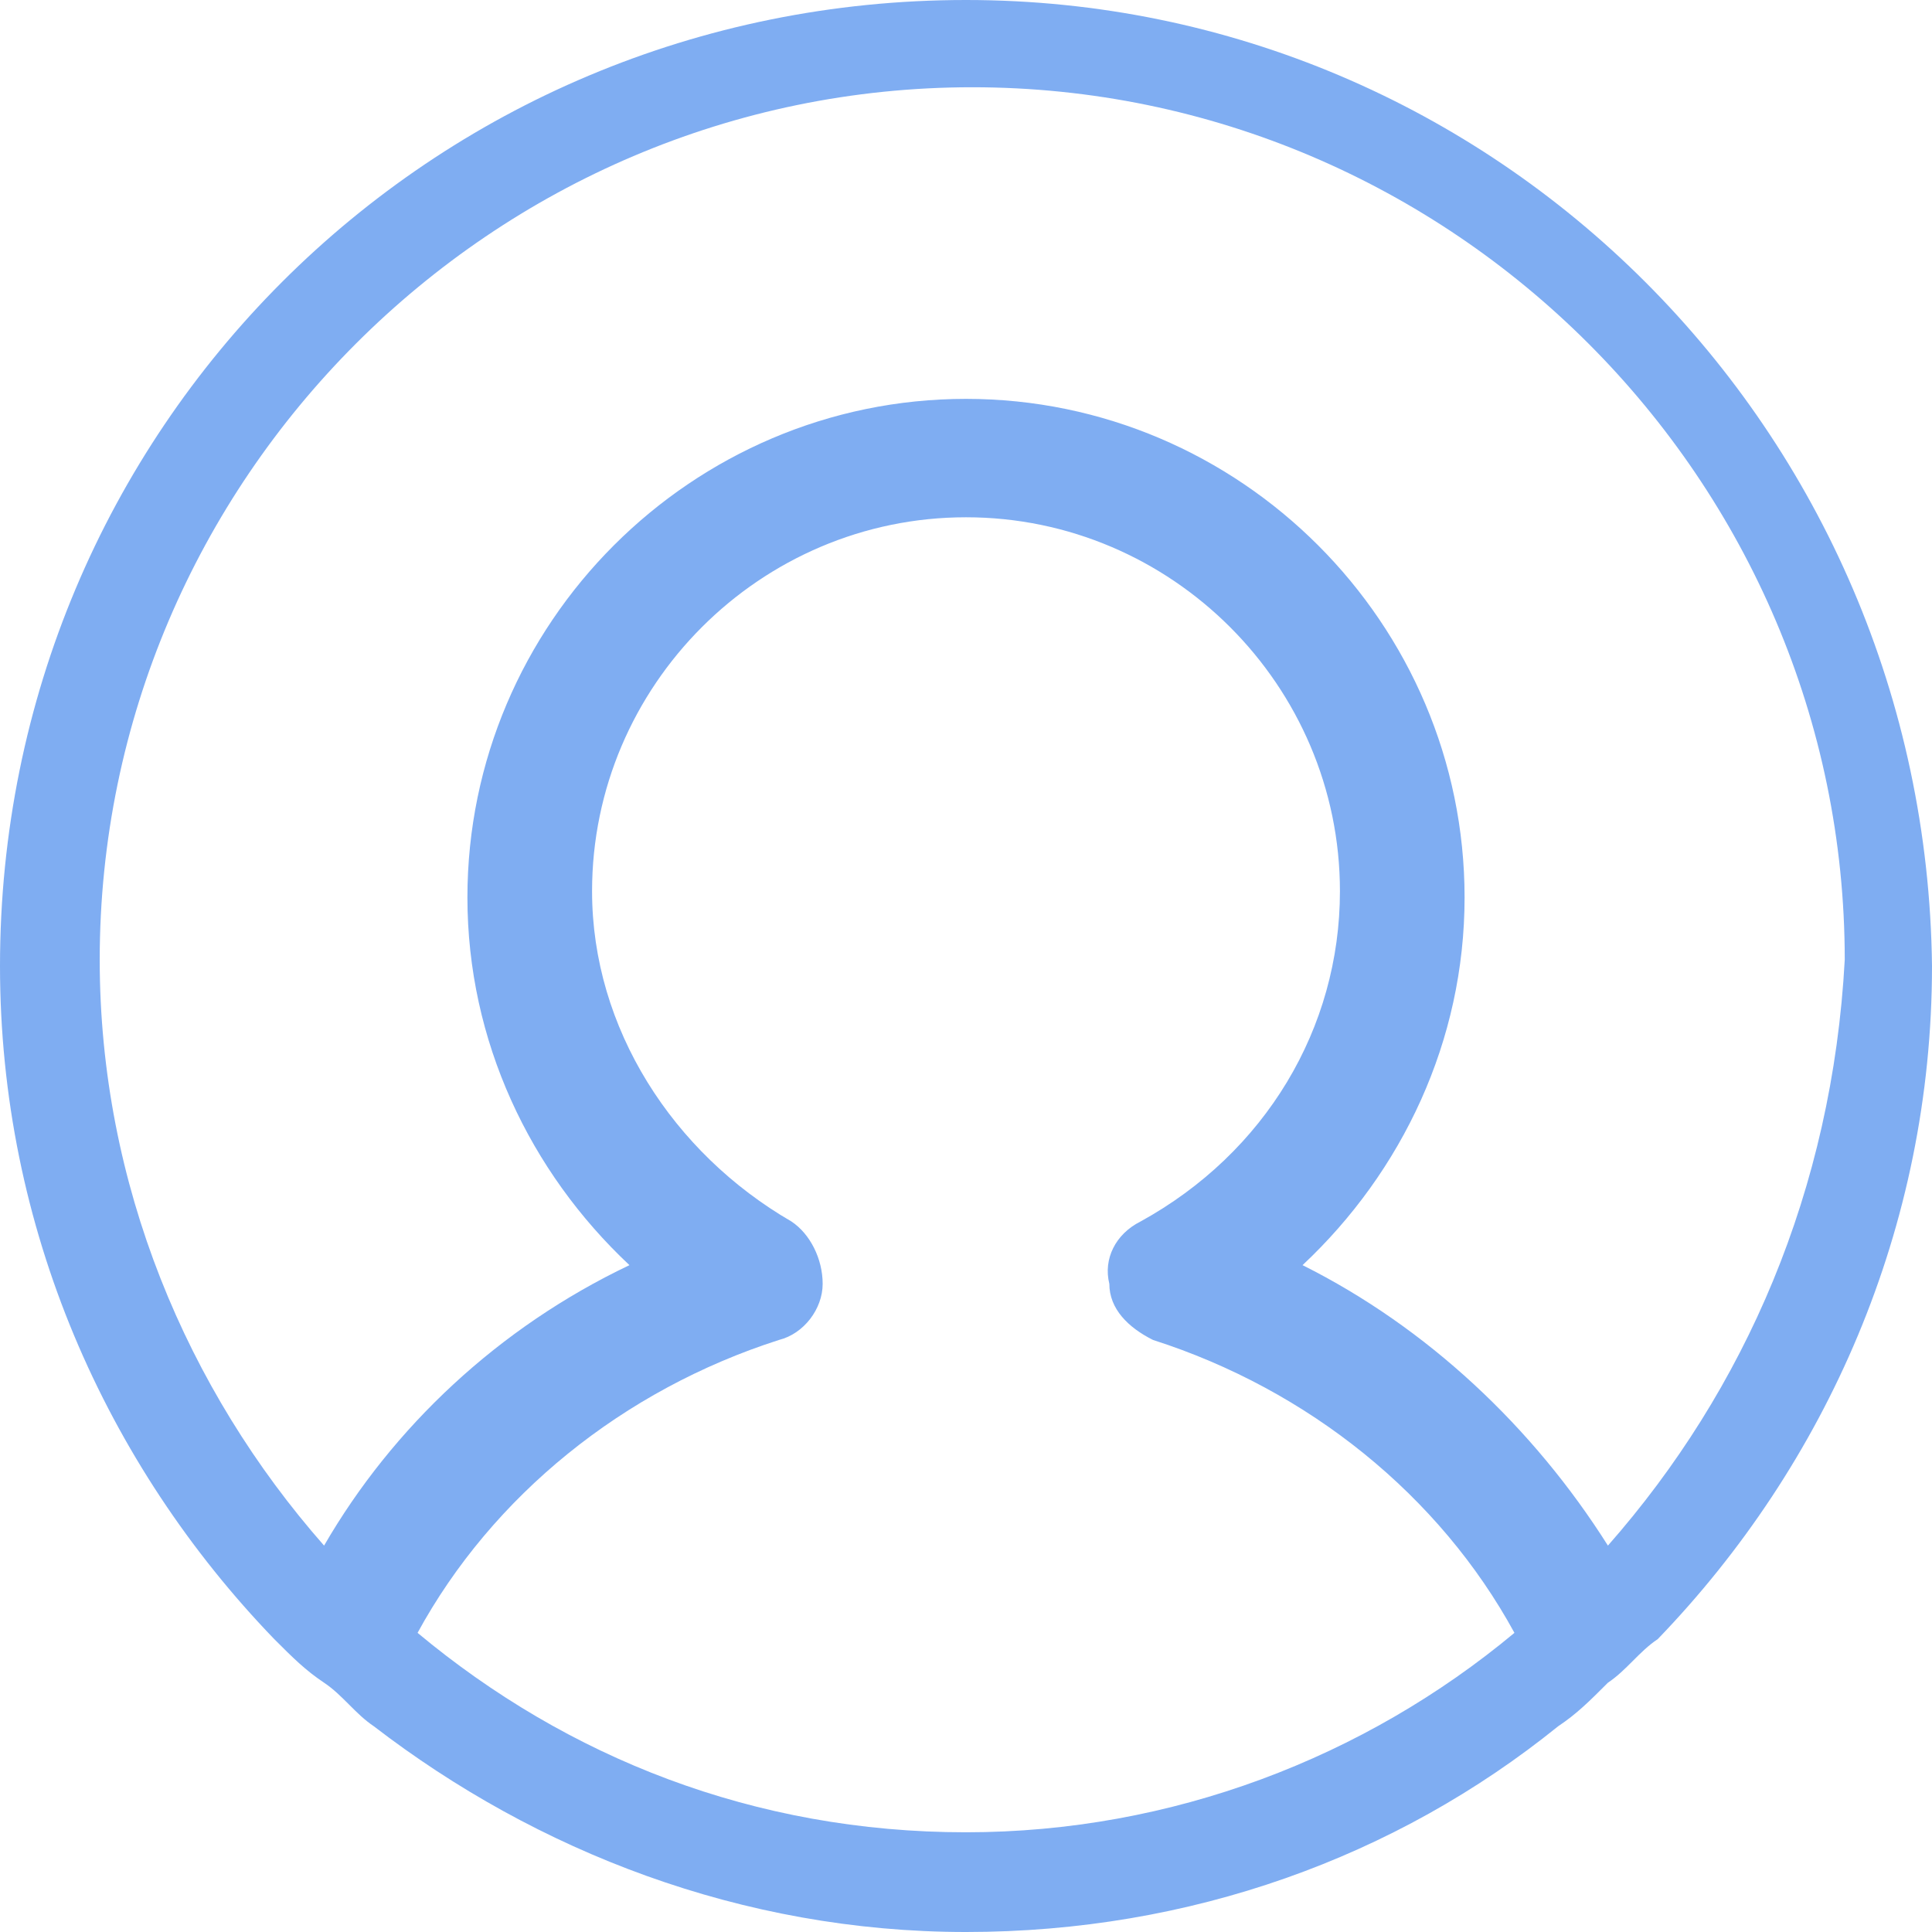 <svg xmlns="http://www.w3.org/2000/svg" viewBox="0 0 31 31" height="64" width="64"><path fill="#7FADF2" d="M15.5 0C6.9 0 0 6.9 0 15.5c0 4.2 1.7 8 4.4 10.8.3.3.5.5.8.7.3.2.5.5.8.7 2.6 2 5.9 3.3 9.5 3.3 3.6 0 6.9-1.2 9.5-3.3.3-.2.5-.4.8-.7.3-.2.5-.5.8-.7 2.7-2.8 4.4-6.6 4.4-10.8C30.9 6.9 24 0 15.5 0zm0 29.4c-3.4 0-6.4-1.2-8.8-3.2 1.2-2.2 3.3-3.9 5.8-4.7.4-.1.7-.5.7-.9s-.2-.8-.5-1c-1.9-1.1-3.2-3.1-3.2-5.3 0-3.3 2.7-6 6-6s6 2.7 6 6c0 2.2-1.2 4.2-3.2 5.3-.4.2-.6.6-.5 1 0 .4.3.7.7.9 2.5.8 4.6 2.5 5.8 4.7-2.4 2-5.5 3.2-8.8 3.2zm10.3-4.6c-1.2-1.9-2.9-3.5-4.9-4.5 1.6-1.5 2.6-3.6 2.6-5.9 0-4.4-3.6-8-8-8s-8 3.6-8 8c0 2.3 1 4.4 2.6 5.9-2.1 1-3.8 2.6-4.9 4.5C3 22.3 1.6 19 1.6 15.4c0-7.7 6.3-14 14-14s14 6.3 14 14c-.2 3.7-1.6 6.9-3.8 9.4z"/></svg>